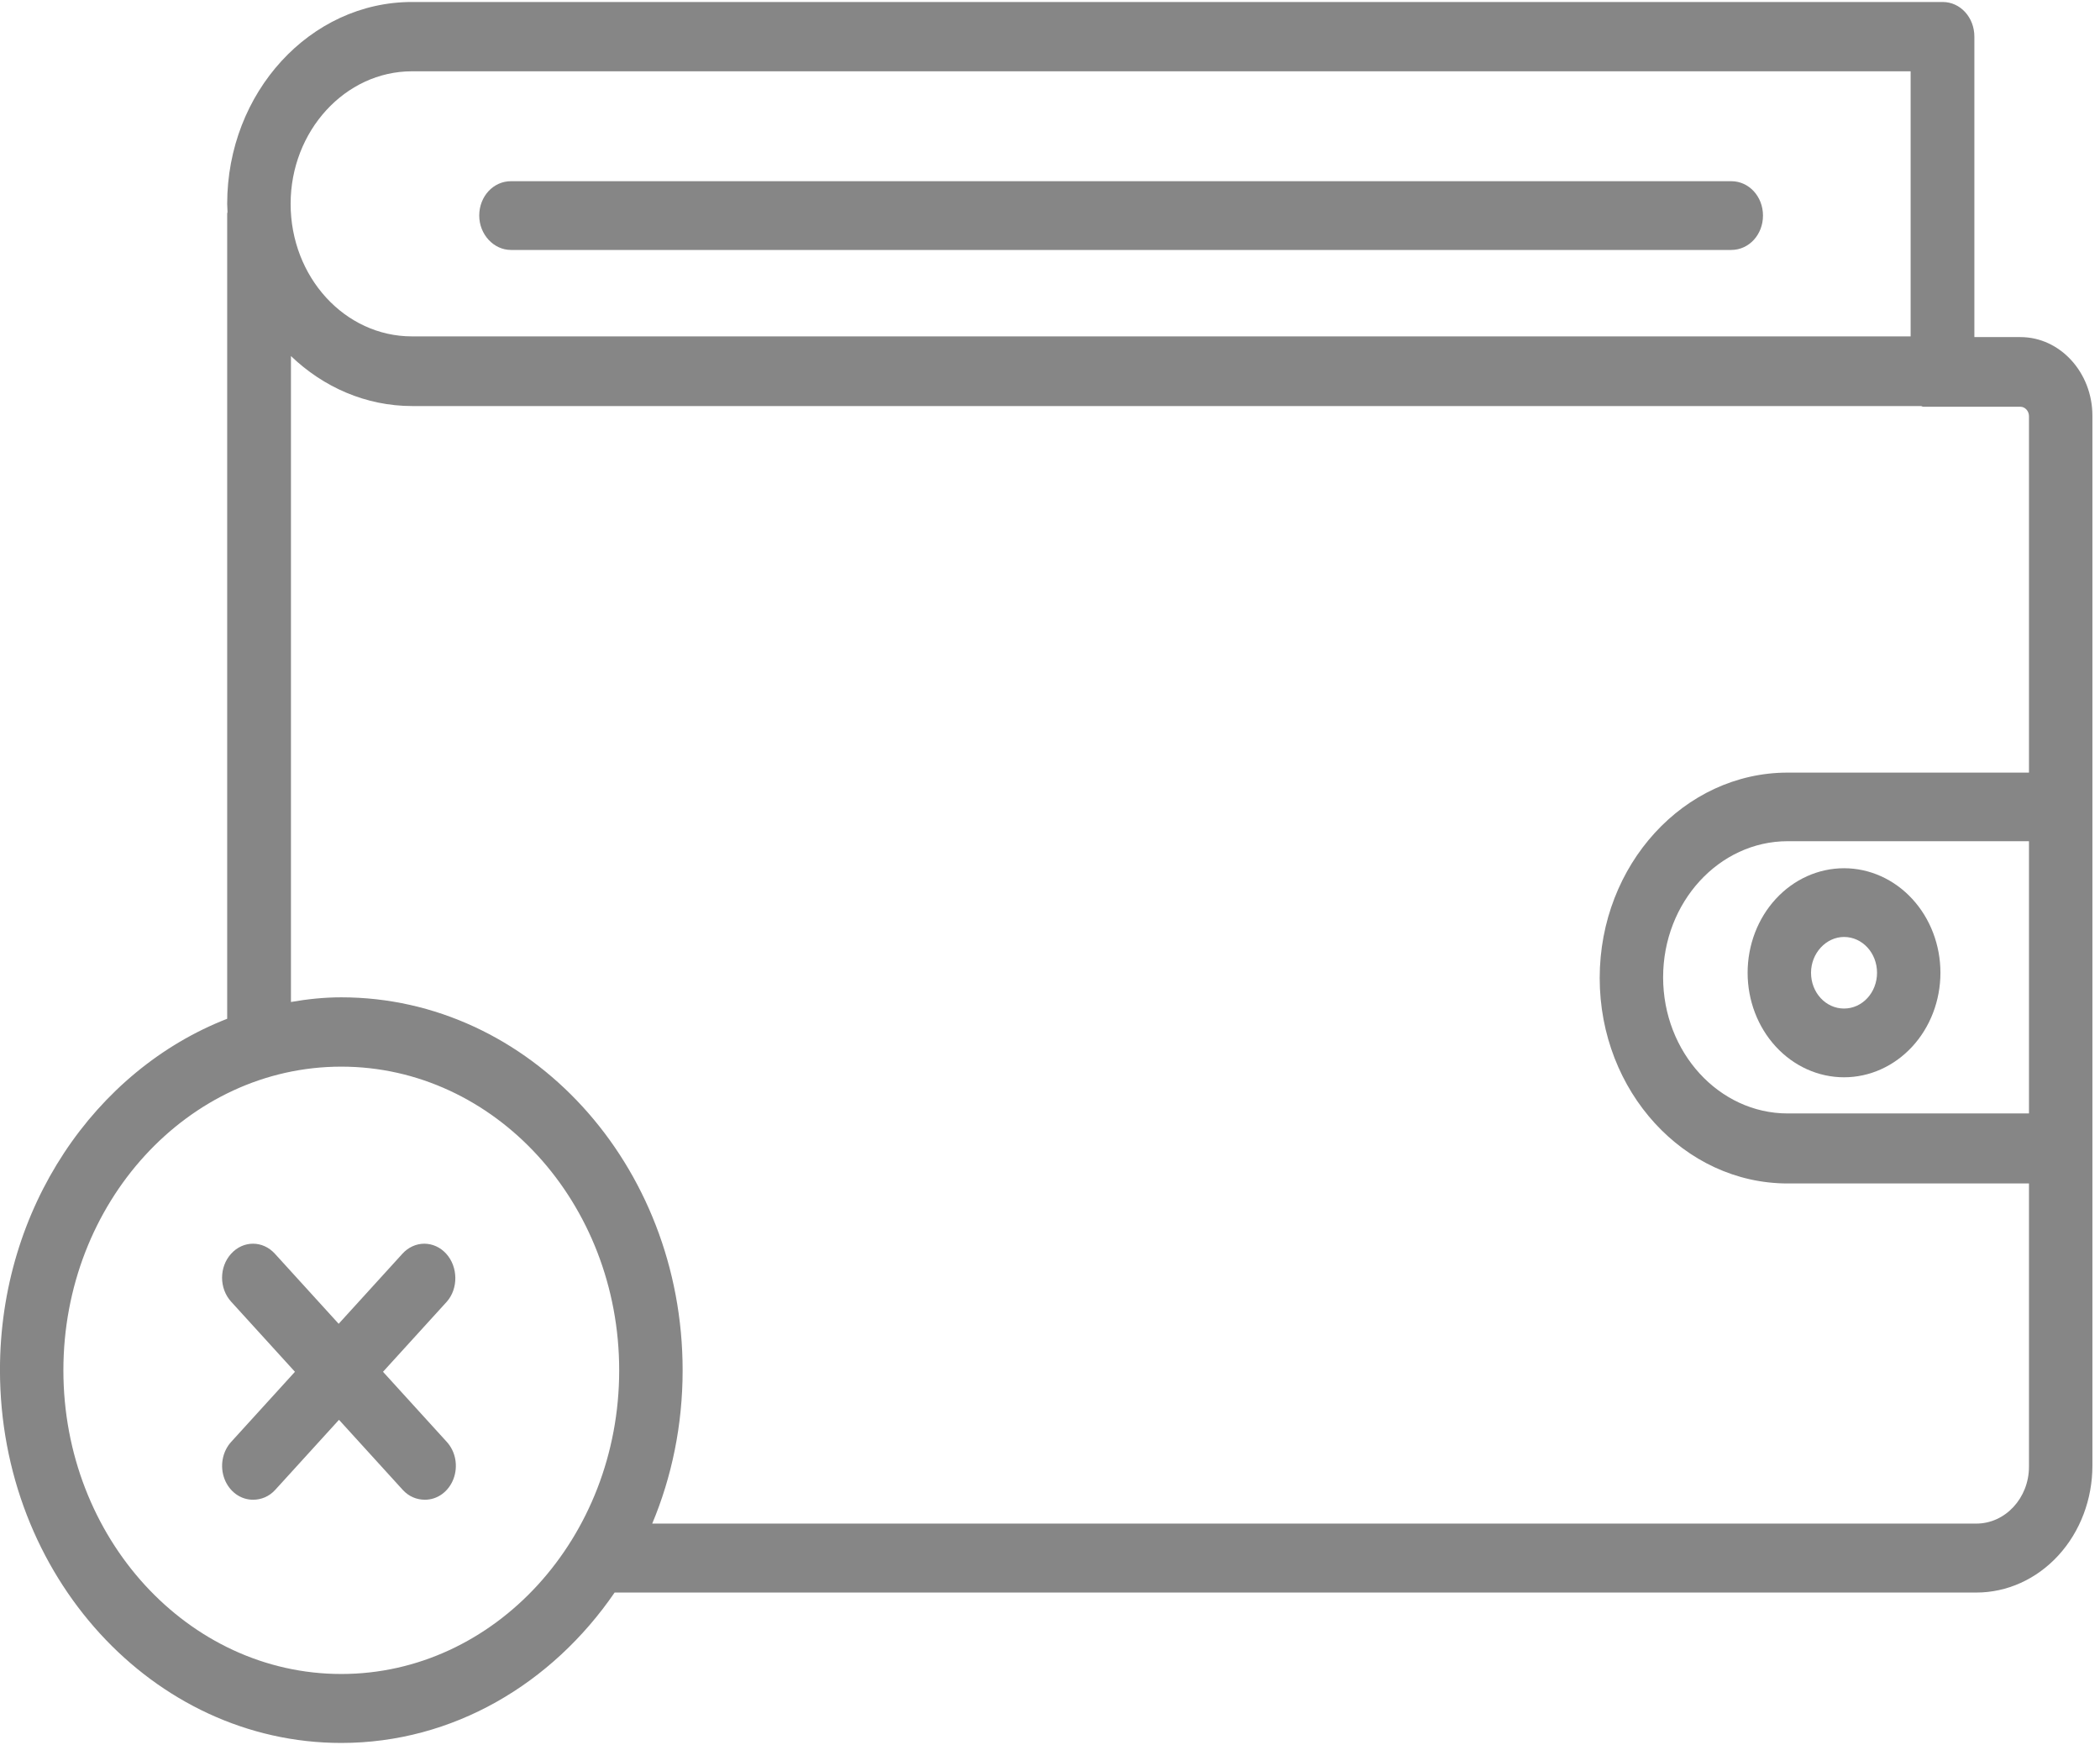 <svg width="130" height="108" viewBox="0 0 130 108" fill="none" xmlns="http://www.w3.org/2000/svg">
<path d="M27.62 77.595C27.443 77.399 27.232 77.244 27 77.138C26.767 77.032 26.519 76.977 26.267 76.977C26.016 76.977 25.767 77.032 25.535 77.138C25.302 77.244 25.092 77.399 24.914 77.595L20.965 81.934L17.015 77.595C16.265 76.771 15.06 76.771 14.31 77.595C13.56 78.419 13.56 79.743 14.31 80.567L18.259 84.905L14.31 89.244C14.042 89.538 13.859 89.913 13.786 90.321C13.712 90.729 13.751 91.152 13.897 91.536C14.043 91.92 14.29 92.247 14.606 92.477C14.922 92.706 15.294 92.826 15.673 92.823C16.166 92.823 16.66 92.628 17.035 92.216L20.985 87.877L24.934 92.216C25.309 92.628 25.803 92.823 26.297 92.823C26.676 92.826 27.047 92.706 27.363 92.477C27.679 92.247 27.926 91.92 28.072 91.536C28.218 91.152 28.257 90.729 28.184 90.321C28.11 89.913 27.928 89.538 27.659 89.244L23.71 84.905L27.659 80.567C28.37 79.764 28.37 78.419 27.62 77.595Z" fill="#868686"/>
<path d="M125.077 20.864H122.223V2.268C122.223 1.074 121.353 0.123 120.26 0.123H25.5C19.205 0.123 14.064 5.717 14.064 12.617C14.064 12.793 14.085 12.948 14.085 13.125C14.085 13.147 14.064 13.191 14.064 13.214V63.055C5.888 66.239 -0.002 74.775 -0.002 84.791C-0.002 97.528 9.47 107.877 21.128 107.877C28.05 107.877 34.182 104.206 38.048 98.568H122.345C124.25 98.568 126.078 97.74 127.425 96.268C128.773 94.796 129.53 92.8 129.53 90.718V25.729C129.53 23.054 127.526 20.864 125.077 20.864ZM125.603 68.915H110.667C106.416 68.915 102.955 65.134 102.955 60.49C102.955 55.846 106.416 52.065 110.667 52.065H125.603V68.915ZM25.5 4.413H118.277V20.82H25.5C21.351 20.82 17.991 17.15 17.991 12.617C17.991 8.106 21.371 4.413 25.5 4.413ZM21.128 103.609C11.636 103.609 3.924 95.184 3.924 84.814C3.924 74.443 11.636 66.018 21.128 66.018C30.62 66.018 38.331 74.443 38.331 84.814C38.331 95.184 30.62 103.609 21.128 103.609ZM122.345 94.3H40.376C41.59 91.403 42.258 88.197 42.258 84.814C42.258 72.077 32.786 61.728 21.128 61.728C20.055 61.728 19.023 61.839 18.011 62.016V22.037C20.015 23.96 22.646 25.132 25.52 25.132H118.904C118.965 25.132 119.005 25.176 119.066 25.176H125.077C125.36 25.176 125.603 25.442 125.603 25.751V47.819H110.667C104.251 47.819 99.029 53.525 99.029 60.534C99.029 67.544 104.251 73.249 110.667 73.249H125.603V90.784C125.603 92.708 124.146 94.3 122.345 94.3Z" fill="#868686"/>
<path d="M31.63 15.47H107.174C108.267 15.47 109.137 14.527 109.137 13.343C109.137 12.158 108.267 11.215 107.174 11.215H31.63C30.537 11.215 29.667 12.158 29.667 13.343C29.667 14.505 30.558 15.47 31.63 15.47ZM108.186 60.208C108.186 61.923 108.815 63.569 109.934 64.782C111.053 65.995 112.571 66.677 114.154 66.677C115.737 66.677 117.255 65.995 118.374 64.782C119.494 63.569 120.122 61.923 120.122 60.208C120.122 58.492 119.494 56.846 118.374 55.633C117.255 54.42 115.737 53.738 114.154 53.738C112.571 53.738 111.053 54.42 109.934 55.633C108.815 56.846 108.186 58.492 108.186 60.208ZM114.154 57.992C115.287 57.992 116.197 58.979 116.197 60.208C116.197 61.435 115.287 62.422 114.154 62.422C113.021 62.422 112.111 61.435 112.111 60.208C112.111 59.001 113.041 57.992 114.154 57.992Z" fill="#868686"/>
</svg>
